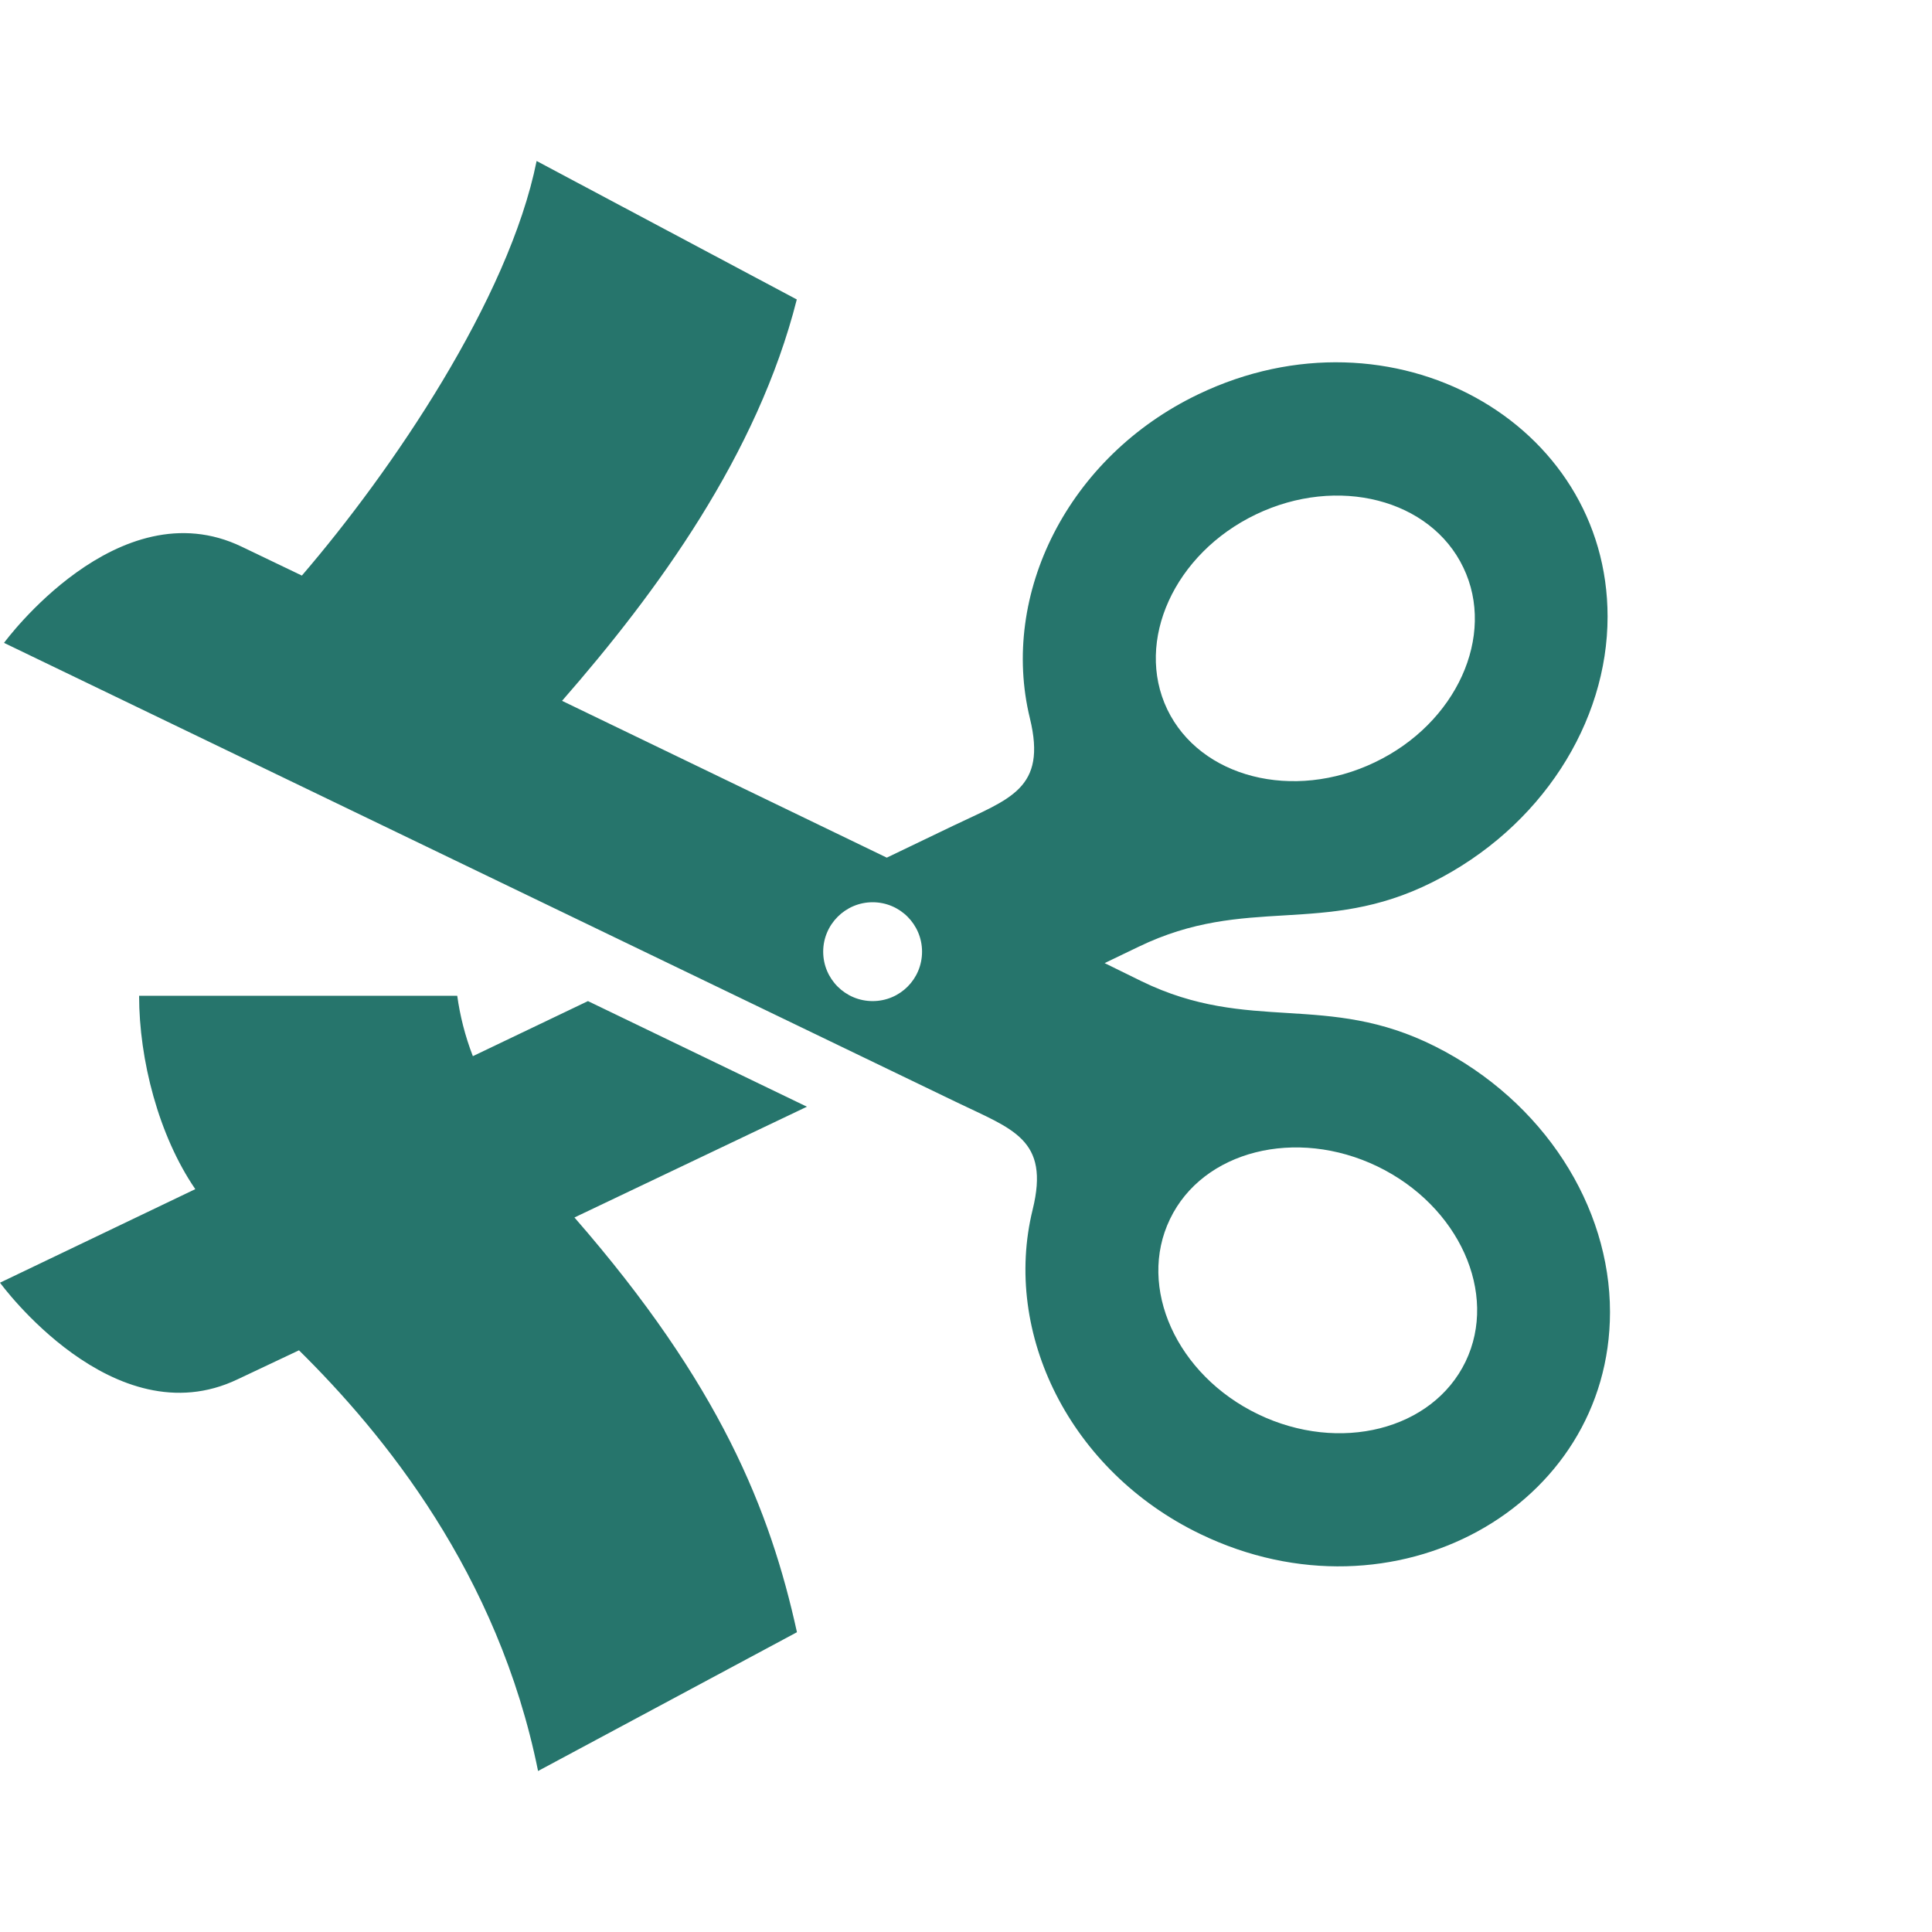<svg width="10" height="10" viewBox="0 0 12 10" fill="none" xmlns="http://www.w3.org/2000/svg">
<path d="M3.568 6.562C4.473 7.6 4.784 8.382 4.95 9.138L3.342 10C3.094 8.771 2.379 7.902 1.857 7.387L1.476 7.567C0.705 7.936 0 6.967 0 6.967L1.213 6.386C0.985 6.053 0.864 5.582 0.864 5.185H2.84C2.857 5.308 2.888 5.433 2.937 5.56L3.652 5.218L5.012 5.874L3.568 6.562ZM10 7.149C10 8.36 8.66 9.11 7.455 8.528C6.645 8.137 6.225 7.282 6.414 6.513C6.522 6.074 6.29 6.015 5.937 5.844L0.025 2.993C0.025 2.993 0.733 2.025 1.502 2.396L1.875 2.575C2.431 1.928 3.16 0.86 3.333 0L4.949 0.86C4.705 1.824 4.081 2.678 3.491 3.353C4.13 3.662 4.841 4.004 5.508 4.327L5.918 4.13C6.272 3.96 6.504 3.901 6.397 3.462C6.209 2.692 6.633 1.837 7.443 1.449C8.65 0.87 9.985 1.624 9.985 2.83C9.985 3.487 9.574 4.141 8.896 4.48C8.219 4.819 7.744 4.555 7.071 4.881L6.861 4.982L7.091 5.095C7.763 5.422 8.238 5.159 8.915 5.5C9.591 5.841 10 6.494 10 7.149ZM7.25 3.406C7.454 3.83 8.032 3.978 8.539 3.735C9.046 3.493 9.293 2.949 9.089 2.525C8.886 2.1 8.308 1.952 7.801 2.195C7.294 2.438 7.047 2.981 7.25 3.406ZM5.727 4.911C5.727 4.742 5.59 4.604 5.42 4.604C5.251 4.604 5.113 4.742 5.113 4.911C5.113 5.081 5.251 5.218 5.42 5.218C5.59 5.218 5.727 5.081 5.727 4.911ZM8.556 6.245C8.05 6.001 7.471 6.147 7.267 6.572C7.062 6.996 7.308 7.54 7.814 7.784C8.32 8.028 8.898 7.882 9.103 7.457C9.307 7.033 9.062 6.49 8.556 6.245Z" fill="#26756C"/>
</svg>
